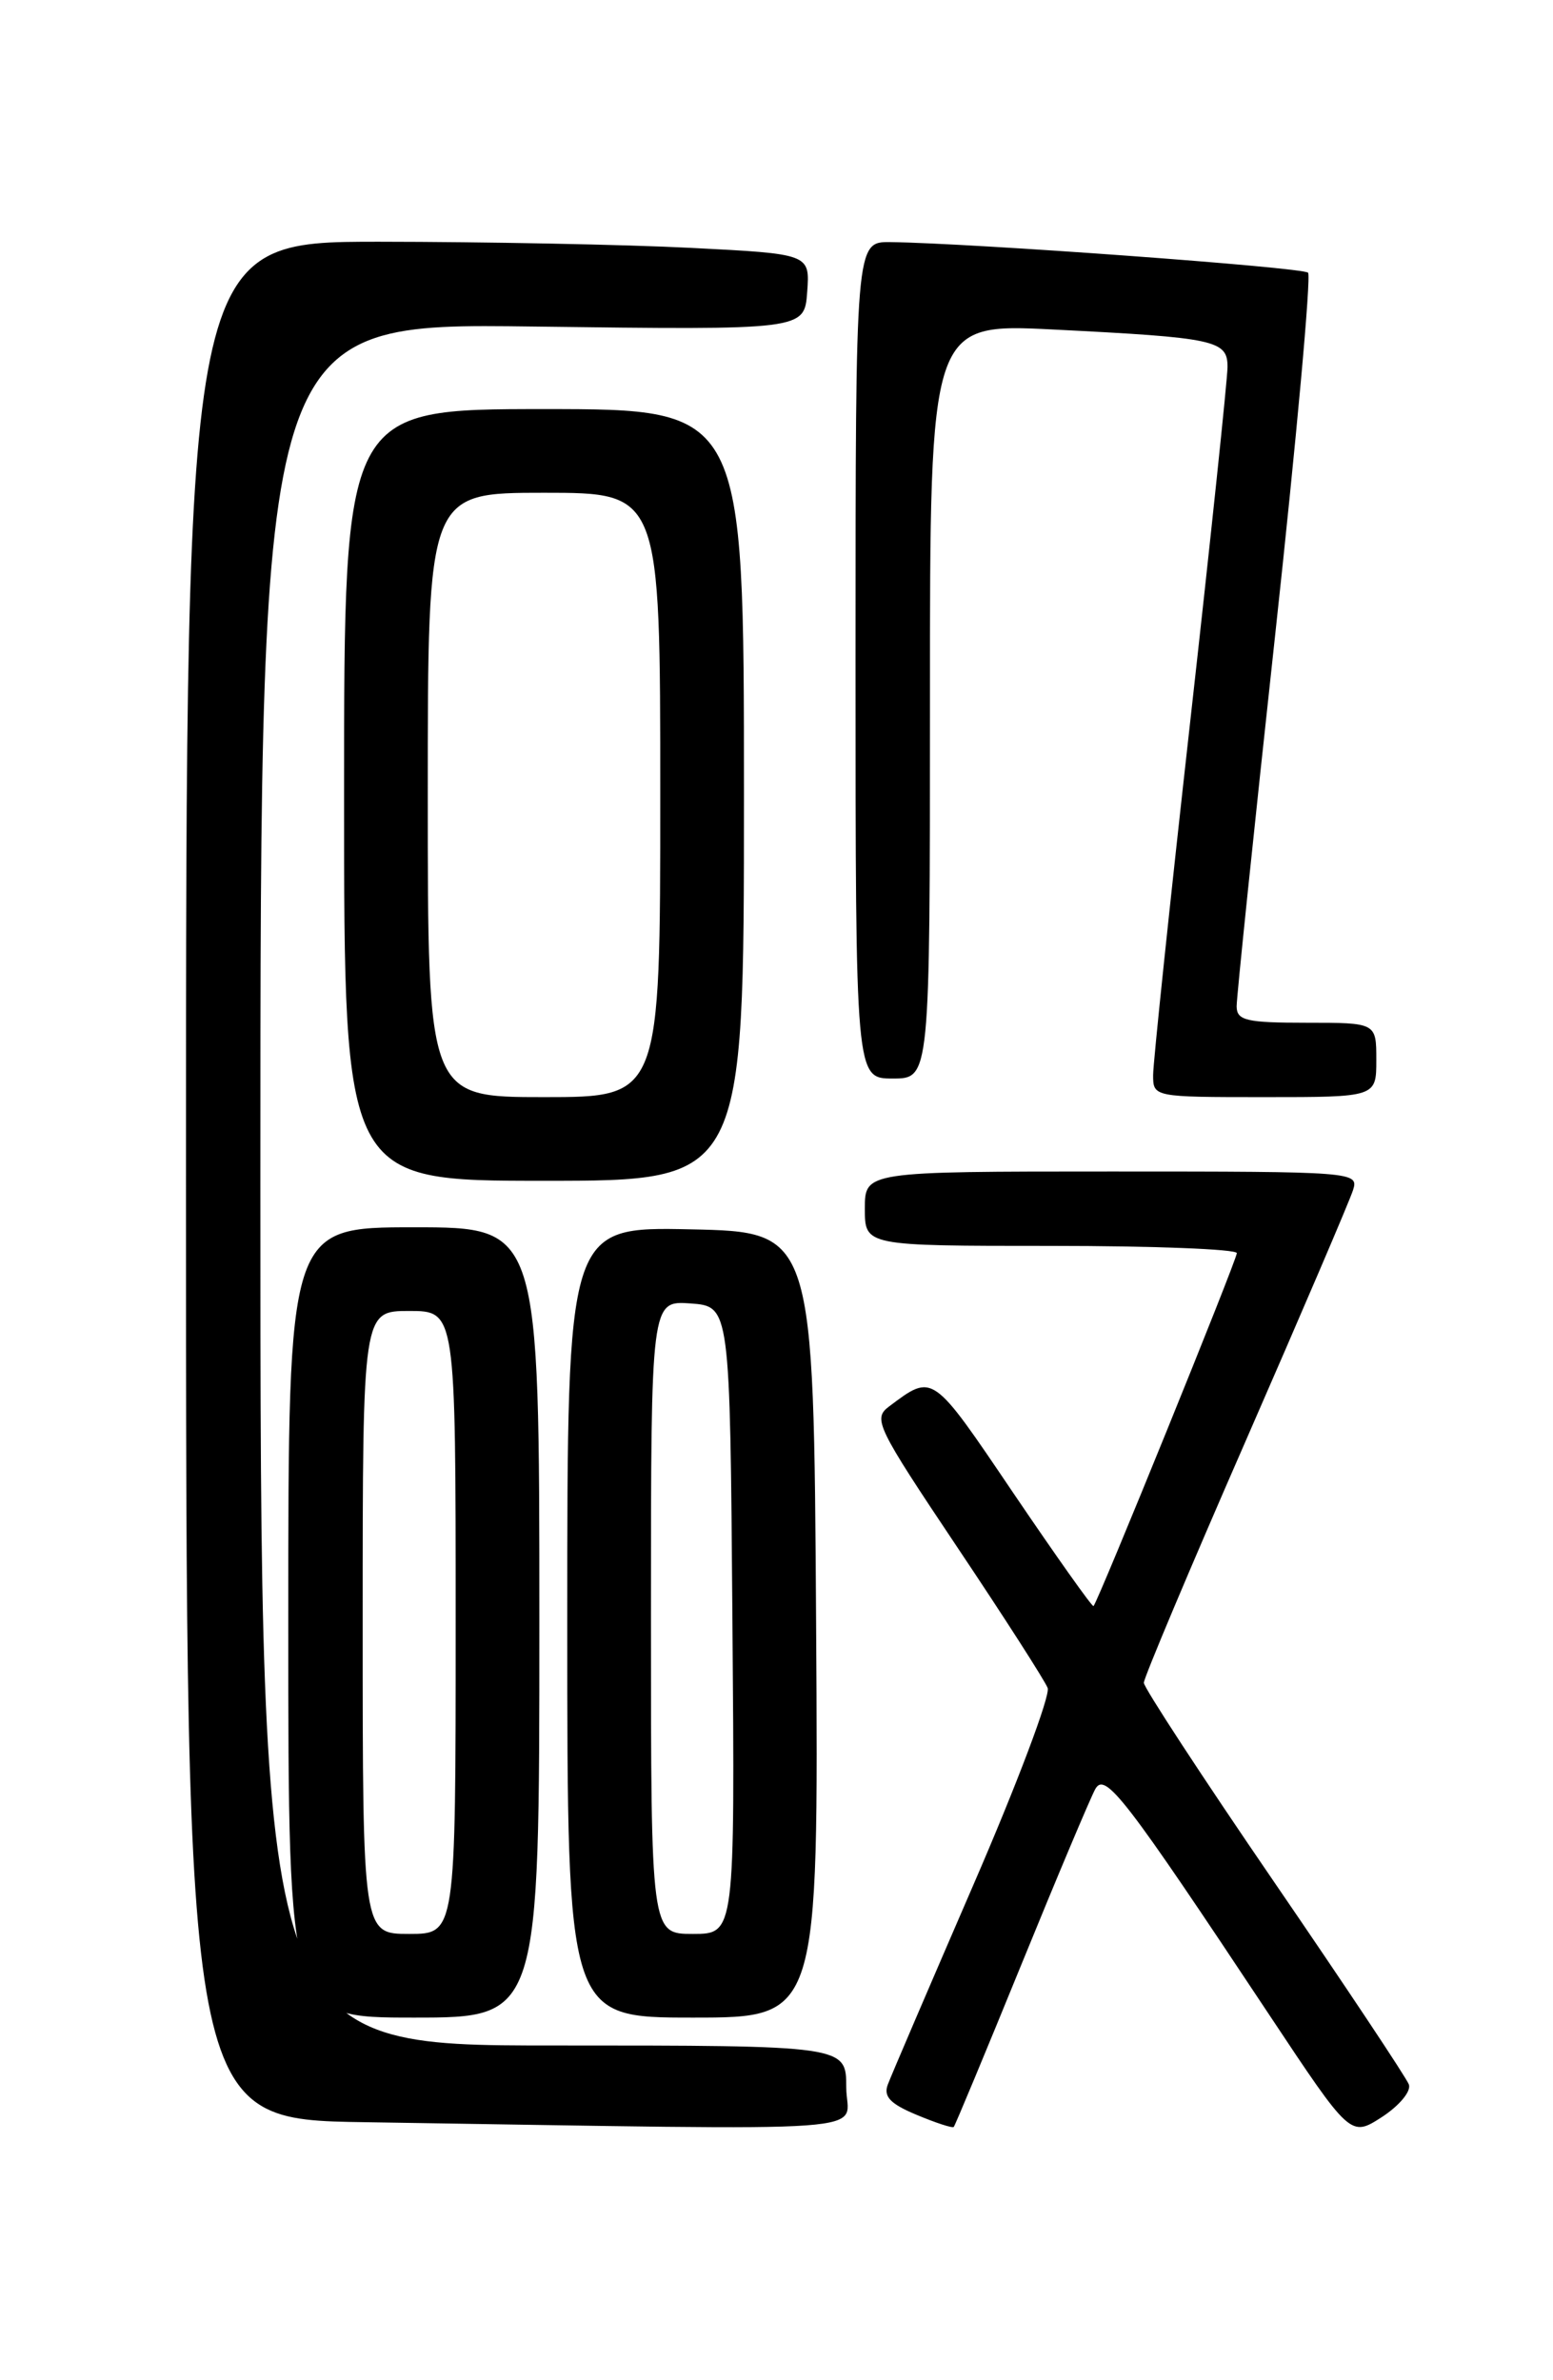 <?xml version="1.0" encoding="UTF-8" standalone="no"?>
<!DOCTYPE svg PUBLIC "-//W3C//DTD SVG 1.1//EN" "http://www.w3.org/Graphics/SVG/1.1/DTD/svg11.dtd" >
<svg xmlns="http://www.w3.org/2000/svg" xmlns:xlink="http://www.w3.org/1999/xlink" version="1.1" viewBox="0 0 167 256">
 <g >
 <path fill="currentColor"
d=" M 151.50 224.19 C 151.24 223.48 144.72 213.67 137.01 202.41 C 129.30 191.15 123.00 181.50 123.00 180.99 C 123.00 180.47 127.92 168.78 133.94 155.01 C 139.95 141.25 145.16 129.09 145.50 127.99 C 146.12 126.04 145.64 126.00 119.57 126.00 C 93.00 126.00 93.00 126.00 93.00 130.00 C 93.00 134.00 93.00 134.00 113.00 134.00 C 124.00 134.00 133.00 134.35 133.00 134.78 C 133.00 135.51 118.10 172.21 117.59 172.74 C 117.46 172.87 113.58 167.39 108.96 160.57 C 100.18 147.58 100.36 147.71 95.62 151.26 C 93.84 152.59 94.23 153.39 102.92 166.38 C 107.97 173.92 112.35 180.75 112.66 181.55 C 112.96 182.35 109.37 191.89 104.66 202.75 C 99.96 213.61 95.82 223.26 95.47 224.20 C 94.98 225.49 95.73 226.28 98.57 227.46 C 100.62 228.32 102.42 228.91 102.56 228.76 C 102.70 228.62 105.97 220.76 109.83 211.30 C 113.69 201.83 117.27 193.34 117.78 192.42 C 118.84 190.53 120.96 193.29 136.48 216.69 C 145.23 229.87 145.23 229.87 148.61 227.69 C 150.48 226.47 151.77 224.92 151.50 224.19 Z  M 91.00 224.50 C 91.00 220.00 91.00 220.00 59.50 220.00 C 28.00 220.00 28.00 220.00 28.00 127.37 C 28.00 34.74 28.00 34.74 57.25 35.12 C 86.50 35.50 86.50 35.50 86.80 31.41 C 87.10 27.31 87.10 27.31 74.30 26.66 C 67.26 26.30 52.16 26.01 40.75 26.00 C 20.00 26.00 20.00 26.00 20.00 126.98 C 20.00 227.96 20.00 227.96 39.25 228.25 C 96.68 229.13 91.00 229.54 91.00 224.50 Z  M 58.00 174.50 C 58.00 132.00 58.00 132.00 44.50 132.00 C 31.00 132.00 31.00 132.00 31.00 174.50 C 31.00 217.00 31.00 217.00 44.50 217.00 C 58.00 217.00 58.00 217.00 58.00 174.50 Z  M 87.76 174.75 C 87.50 132.50 87.50 132.50 74.25 132.22 C 61.00 131.94 61.00 131.94 61.00 174.47 C 61.00 217.00 61.00 217.00 74.51 217.00 C 88.02 217.00 88.02 217.00 87.76 174.75 Z  M 80.00 85.50 C 80.00 44.00 80.00 44.00 58.50 44.00 C 37.00 44.00 37.00 44.00 37.00 85.50 C 37.00 127.00 37.00 127.00 58.50 127.00 C 80.00 127.00 80.00 127.00 80.00 85.50 Z  M 148.00 114.00 C 148.00 110.00 148.00 110.00 140.50 110.00 C 134.03 110.00 133.00 109.76 132.98 108.25 C 132.97 107.29 134.84 89.28 137.13 68.23 C 139.42 47.18 141.01 29.68 140.66 29.33 C 140.08 28.75 104.51 26.15 95.75 26.04 C 92.00 26.00 92.00 26.00 92.00 71.00 C 92.00 116.00 92.00 116.00 96.00 116.00 C 100.00 116.00 100.00 116.00 100.00 75.39 C 100.00 34.78 100.00 34.78 113.25 35.44 C 130.71 36.32 132.00 36.59 132.00 39.46 C 132.00 40.72 130.20 57.84 128.00 77.50 C 125.80 97.16 124.00 114.31 124.00 115.62 C 124.00 117.99 124.03 118.00 136.00 118.00 C 148.00 118.00 148.00 118.00 148.00 114.00 Z  M 39.00 174.50 C 39.00 141.00 39.00 141.00 44.00 141.00 C 49.00 141.00 49.00 141.00 49.00 174.50 C 49.00 208.00 49.00 208.00 44.00 208.00 C 39.00 208.00 39.00 208.00 39.00 174.50 Z  M 70.00 173.94 C 70.00 139.89 70.00 139.89 74.25 140.19 C 78.50 140.50 78.50 140.50 78.76 174.25 C 79.03 208.00 79.03 208.00 74.51 208.00 C 70.00 208.00 70.00 208.00 70.00 173.94 Z  M 46.00 85.50 C 46.00 53.00 46.00 53.00 58.50 53.00 C 71.00 53.00 71.00 53.00 71.00 85.50 C 71.00 118.00 71.00 118.00 58.50 118.00 C 46.00 118.00 46.00 118.00 46.00 85.50 Z "/>
</g>
</svg>